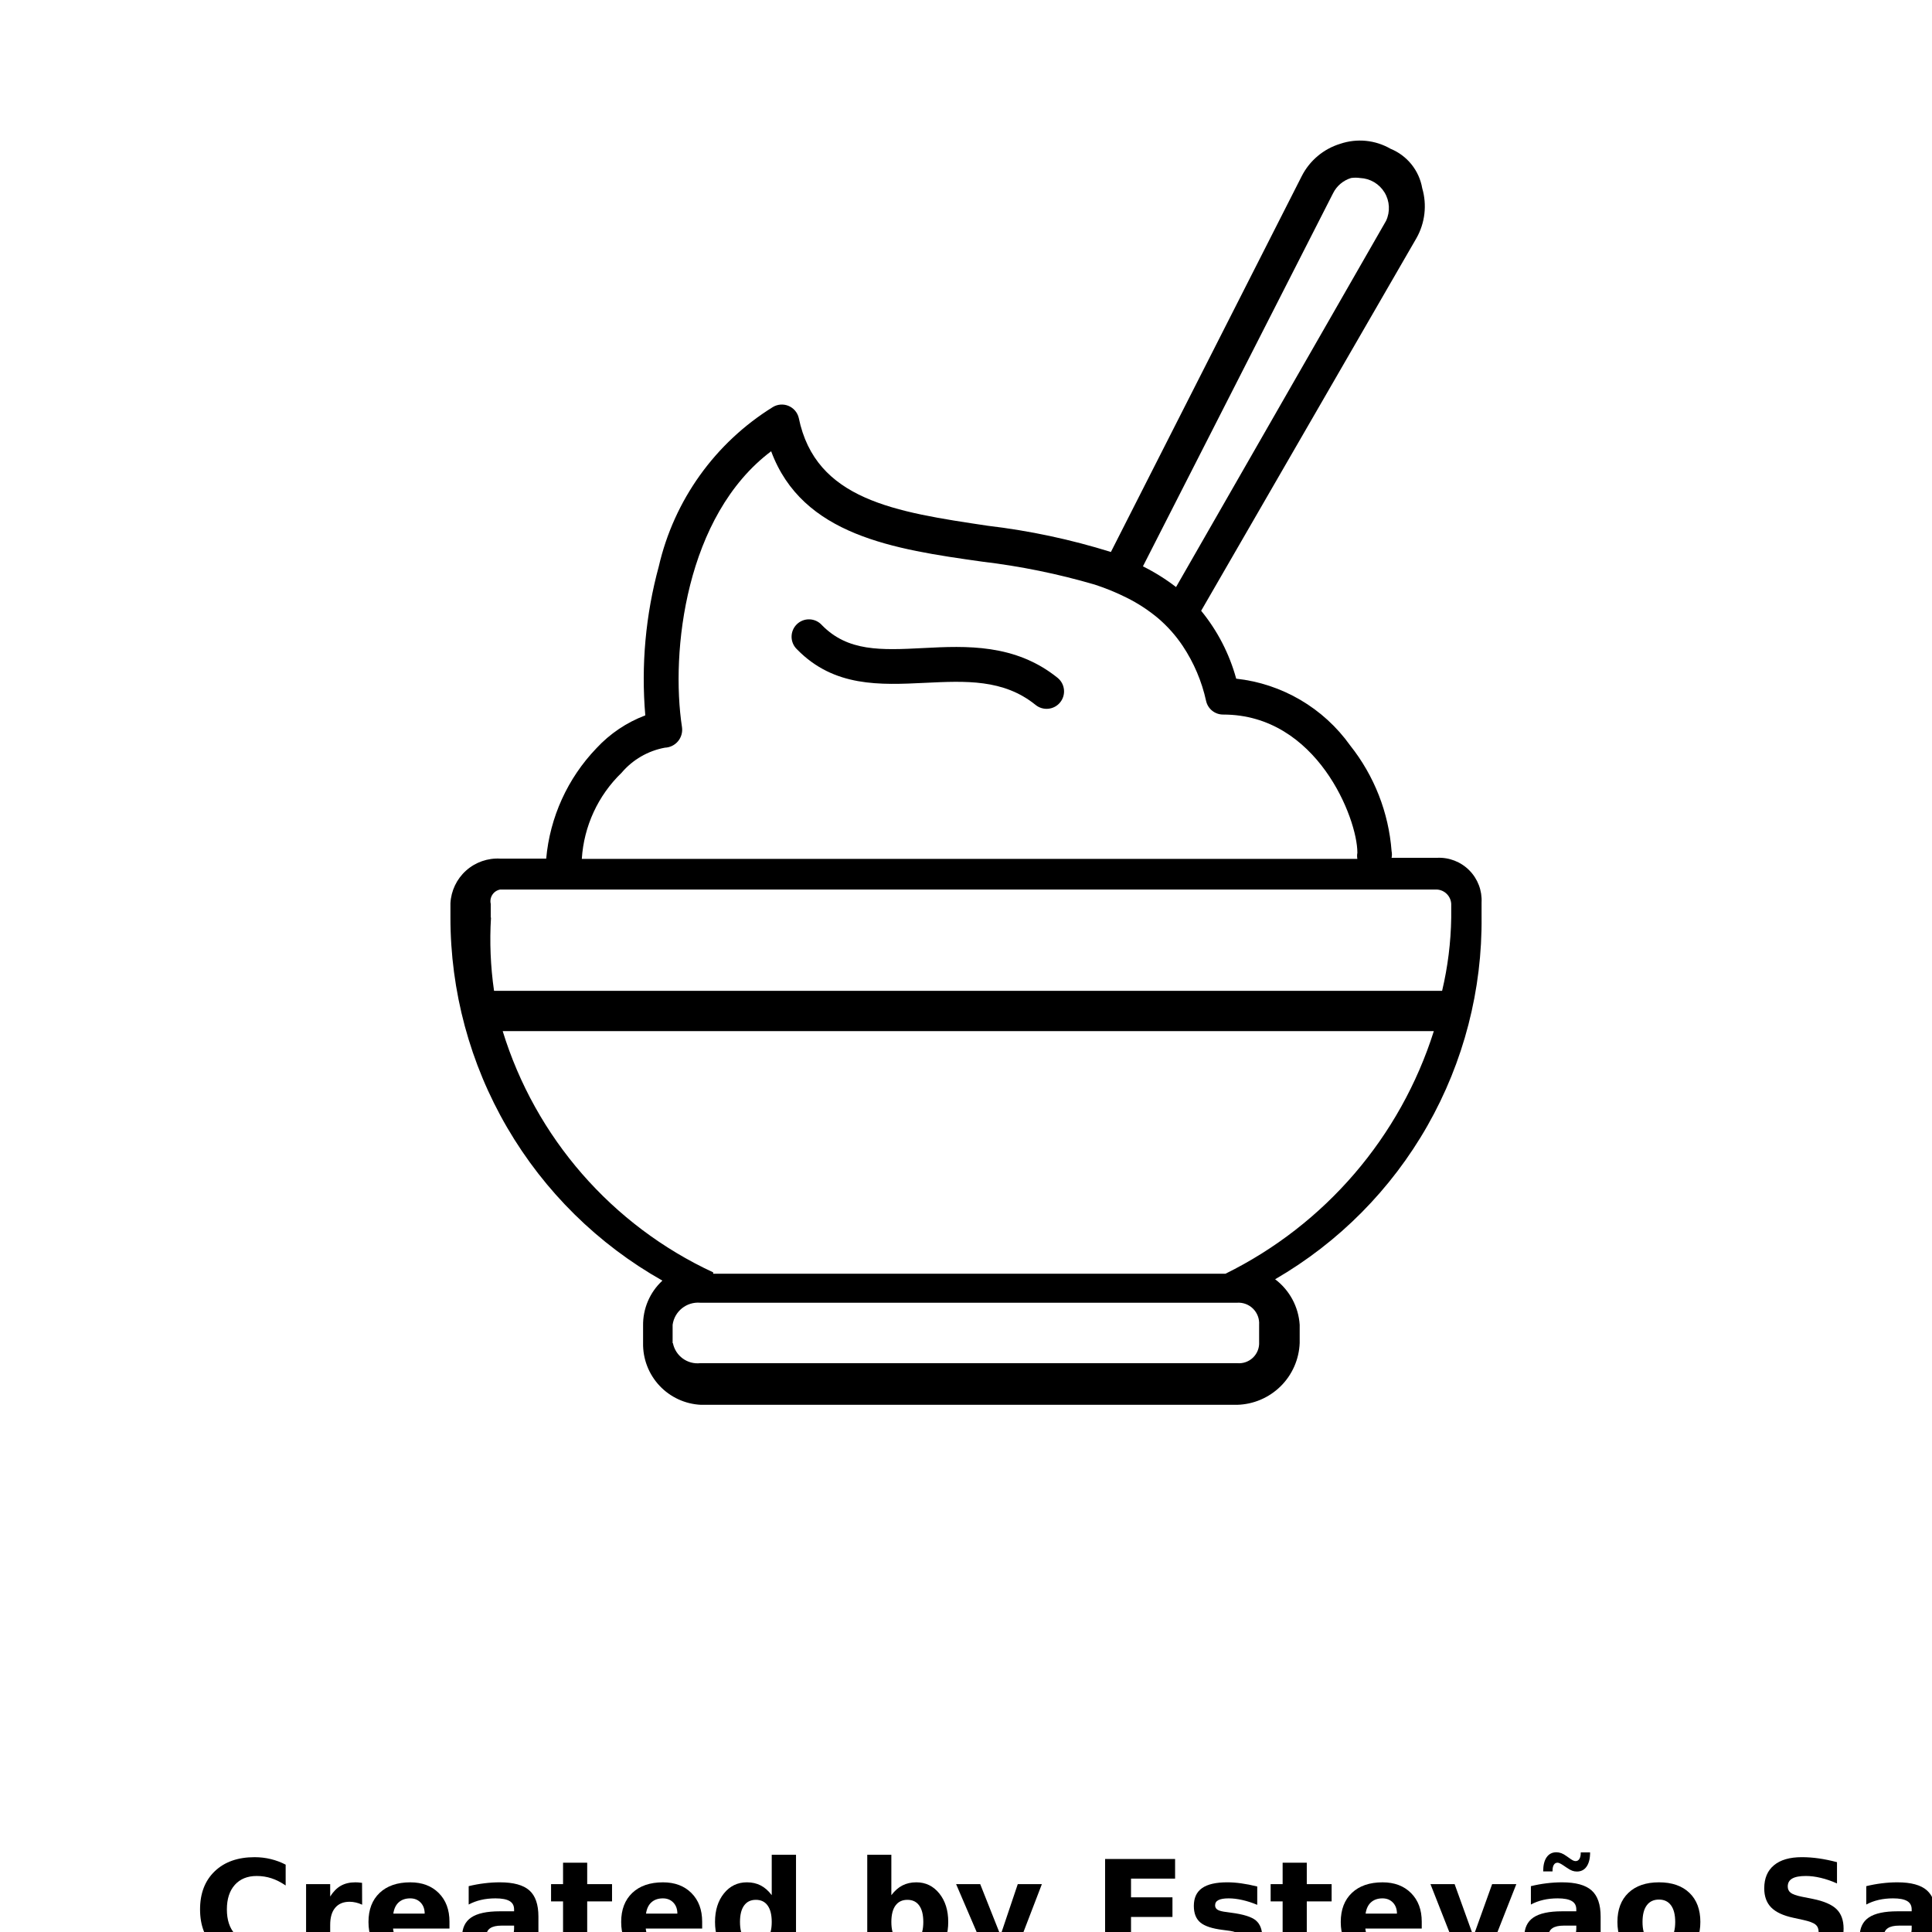 <?xml version="1.0" encoding="UTF-8"?>
<svg width="700pt" height="700pt" version="1.1" viewBox="0 0 700 700" xmlns="http://www.w3.org/2000/svg" xmlns:xlink="http://www.w3.org/1999/xlink">
 <defs>
  <symbol id="n" overflow="visible">
   <path d="m33.5-2c-1.73 0.898-3.531 1.57-5.406 2.016-1.867 0.457-3.82 0.688-5.859 0.688-6.062 0-10.871-1.691-14.422-5.078-3.555-3.394-5.328-8-5.328-13.812 0-5.82 1.773-10.43 5.328-13.828 3.551-3.394 8.359-5.094 14.422-5.094 2.039 0 3.992 0.23 5.859 0.688 1.875 0.449 3.676 1.121 5.406 2.016v7.547c-1.742-1.188-3.461-2.055-5.156-2.609-1.688-0.551-3.469-0.828-5.344-0.828-3.356 0-5.996 1.074-7.922 3.219-1.918 2.148-2.875 5.109-2.875 8.891 0 3.762 0.957 6.715 2.875 8.859 1.926 2.148 4.566 3.219 7.922 3.219 1.875 0 3.656-0.273 5.344-0.828 1.695-0.551 3.414-1.422 5.156-2.609z"/>
  </symbol>
  <symbol id="h" overflow="visible">
   <path d="m24.516-19.891c-0.773-0.363-1.539-0.629-2.297-0.797-0.75-0.176-1.508-0.266-2.266-0.266-2.25 0-3.984 0.727-5.203 2.172-1.211 1.438-1.812 3.5-1.812 6.188v12.594h-8.734v-27.344h8.734v4.484c1.125-1.781 2.414-3.082 3.875-3.906 1.457-0.82 3.203-1.234 5.234-1.234 0.289 0 0.609 0.012 0.953 0.031 0.344 0.023 0.836 0.074 1.484 0.156z"/>
  </symbol>
  <symbol id="a" overflow="visible">
   <path d="m31.5-13.75v2.5h-20.438c0.207 2.055 0.945 3.59 2.219 4.609 1.27 1.023 3.047 1.531 5.328 1.531 1.832 0 3.711-0.27 5.641-0.812 1.938-0.539 3.922-1.367 5.953-2.484v6.75c-2.074 0.781-4.141 1.371-6.203 1.766s-4.133 0.594-6.203 0.594c-4.949 0-8.793-1.254-11.531-3.766-2.742-2.519-4.109-6.047-4.109-10.578 0-4.469 1.344-7.977 4.031-10.531 2.695-2.551 6.406-3.828 11.125-3.828 4.289 0 7.727 1.297 10.312 3.891 2.582 2.586 3.875 6.039 3.875 10.359zm-8.984-2.906c0-1.656-0.484-2.988-1.453-4-0.969-1.02-2.234-1.531-3.797-1.531-1.699 0-3.078 0.477-4.141 1.422-1.055 0.949-1.711 2.32-1.969 4.109z"/>
  </symbol>
  <symbol id="c" overflow="visible">
   <path d="m16.453-12.312c-1.824 0-3.195 0.312-4.109 0.938-0.918 0.617-1.375 1.527-1.375 2.734 0 1.105 0.367 1.969 1.109 2.594 0.738 0.625 1.766 0.938 3.078 0.938 1.645 0 3.031-0.586 4.156-1.766 1.125-1.176 1.688-2.648 1.688-4.422v-1.016zm13.359-3.281v15.594h-8.812v-4.047c-1.18 1.656-2.5 2.867-3.969 3.625-1.461 0.75-3.242 1.125-5.344 1.125-2.824 0-5.121-0.82-6.891-2.469-1.762-1.656-2.641-3.801-2.641-6.438 0-3.207 1.098-5.555 3.297-7.047 2.207-1.5 5.672-2.25 10.391-2.25h5.156v-0.688c0-1.383-0.547-2.394-1.641-3.031-1.094-0.645-2.793-0.969-5.094-0.969-1.875 0-3.621 0.188-5.234 0.562-1.617 0.375-3.109 0.934-4.484 1.672v-6.656c1.863-0.457 3.738-0.801 5.625-1.031 1.895-0.238 3.785-0.359 5.672-0.359 4.938 0 8.5 0.977 10.688 2.922 2.188 1.938 3.281 5.102 3.281 9.484z"/>
  </symbol>
  <symbol id="b" overflow="visible">
   <path d="m13.75-35.109v7.766h9v6.25h-9v11.594c0 1.273 0.25 2.133 0.75 2.578 0.508 0.449 1.508 0.672 3 0.672h4.5v6.25h-7.5c-3.449 0-5.898-0.719-7.344-2.156-1.438-1.445-2.156-3.894-2.156-7.344v-11.594h-4.344v-6.25h4.344v-7.766z"/>
  </symbol>
  <symbol id="g" overflow="visible">
   <path d="m22.797-23.344v-14.641h8.797v37.984h-8.797v-3.953c-1.199 1.617-2.523 2.797-3.969 3.547-1.449 0.738-3.125 1.109-5.031 1.109-3.375 0-6.148-1.336-8.312-4.016-2.156-2.676-3.234-6.117-3.234-10.328 0-4.219 1.078-7.664 3.234-10.344 2.164-2.676 4.938-4.016 8.312-4.016 1.883 0 3.555 0.383 5.016 1.141 1.457 0.75 2.785 1.922 3.984 3.516zm-5.75 17.703c1.863 0 3.285-0.68 4.266-2.047 0.988-1.363 1.484-3.348 1.484-5.953 0-2.602-0.496-4.586-1.484-5.953-0.98-1.375-2.402-2.062-4.266-2.062-1.855 0-3.277 0.688-4.266 2.062-0.992 1.367-1.484 3.352-1.484 5.953 0 2.606 0.492 4.59 1.484 5.953 0.988 1.367 2.41 2.047 4.266 2.047z"/>
  </symbol>
  <symbol id="f" overflow="visible">
   <path d="m18.75-5.641c1.875 0 3.301-0.68 4.281-2.047 0.988-1.363 1.484-3.348 1.484-5.953 0-2.602-0.496-4.586-1.484-5.953-0.98-1.375-2.406-2.062-4.281-2.062s-3.312 0.688-4.312 2.062-1.5 3.359-1.5 5.953c0 2.586 0.5 4.562 1.5 5.938s2.438 2.062 4.312 2.062zm-5.812-17.703c1.207-1.594 2.539-2.766 4-3.516 1.469-0.758 3.156-1.141 5.062-1.141 3.363 0 6.129 1.34 8.297 4.016 2.164 2.68 3.25 6.125 3.25 10.344 0 4.211-1.086 7.652-3.25 10.328-2.168 2.68-4.934 4.016-8.297 4.016-1.906 0-3.594-0.375-5.062-1.125-1.461-0.758-2.793-1.938-4-3.531v3.953h-8.734v-37.984h8.734z"/>
  </symbol>
  <symbol id="e" overflow="visible">
   <path d="m0.609-27.344h8.734l7.359 18.547 6.25-18.547h8.734l-11.5 29.938c-1.156 3.039-2.508 5.164-4.047 6.375-1.531 1.219-3.559 1.828-6.078 1.828h-5.062v-5.75h2.734c1.488 0 2.566-0.234 3.234-0.703 0.676-0.469 1.203-1.312 1.578-2.531l0.25-0.766z"/>
  </symbol>
  <symbol id="d" overflow="visible">
   <path d="m4.594-36.453h25.359v7.109h-15.969v6.781h15.016v7.109h-15.016v8.344h16.516v7.109h-25.906z"/>
  </symbol>
  <symbol id="m" overflow="visible">
   <path d="m25.562-26.484v6.641c-1.875-0.781-3.684-1.363-5.422-1.75-1.742-0.395-3.387-0.594-4.938-0.594-1.656 0-2.891 0.211-3.703 0.625-0.805 0.406-1.203 1.043-1.203 1.906 0 0.699 0.305 1.234 0.922 1.609 0.613 0.375 1.707 0.652 3.281 0.828l1.547 0.219c4.469 0.574 7.473 1.512 9.016 2.812 1.551 1.305 2.328 3.344 2.328 6.125 0 2.918-1.074 5.109-3.219 6.578-2.148 1.461-5.356 2.188-9.625 2.188-1.805 0-3.668-0.141-5.594-0.422-1.93-0.281-3.914-0.707-5.953-1.281v-6.641c1.738 0.844 3.523 1.48 5.359 1.906 1.832 0.418 3.691 0.625 5.578 0.625 1.707 0 2.992-0.234 3.859-0.703 0.863-0.469 1.297-1.164 1.297-2.094 0-0.781-0.297-1.363-0.891-1.75-0.594-0.383-1.777-0.68-3.547-0.891l-1.547-0.203c-3.887-0.477-6.609-1.379-8.172-2.703-1.562-1.32-2.344-3.32-2.344-6 0-2.894 0.988-5.039 2.969-6.438 1.988-1.406 5.035-2.109 9.141-2.109 1.602 0 3.289 0.125 5.062 0.375 1.781 0.242 3.711 0.621 5.797 1.141z"/>
  </symbol>
  <symbol id="l" overflow="visible">
   <path d="m0.75-27.344h8.75l6.812 18.891 6.781-18.891h8.766l-10.766 27.344h-9.594z"/>
  </symbol>
  <symbol id="k" overflow="visible">
   <path d="m16.453-12.312c-1.824 0-3.195 0.312-4.109 0.938-0.918 0.617-1.375 1.527-1.375 2.734 0 1.105 0.367 1.969 1.109 2.594 0.738 0.625 1.766 0.938 3.078 0.938 1.645 0 3.031-0.586 4.156-1.766 1.125-1.176 1.688-2.648 1.688-4.422v-1.016zm13.359-3.281v15.594h-8.812v-4.047c-1.18 1.656-2.5 2.867-3.969 3.625-1.461 0.75-3.242 1.125-5.344 1.125-2.824 0-5.121-0.82-6.891-2.469-1.762-1.656-2.641-3.801-2.641-6.438 0-3.207 1.098-5.555 3.297-7.047 2.207-1.5 5.672-2.25 10.391-2.25h5.156v-0.688c0-1.383-0.547-2.394-1.641-3.031-1.094-0.645-2.793-0.969-5.094-0.969-1.875 0-3.621 0.188-5.234 0.562-1.617 0.375-3.109 0.934-4.484 1.672v-6.656c1.863-0.457 3.738-0.801 5.625-1.031 1.895-0.238 3.785-0.359 5.672-0.359 4.938 0 8.5 0.977 10.688 2.922 2.188 1.938 3.281 5.102 3.281 9.484zm-12.266-17.703-1.344-0.906c-0.062-0.031-0.141-0.078-0.234-0.141-0.773-0.508-1.359-0.766-1.766-0.766-0.586 0-1.031 0.258-1.344 0.766-0.312 0.5-0.469 1.23-0.469 2.188v0.203h-3.391c0-2.219 0.414-3.926 1.25-5.125 0.844-1.207 2.023-1.812 3.547-1.812 0.582 0 1.172 0.109 1.766 0.328s1.223 0.574 1.891 1.062l1.484 1.047c0.363 0.25 0.691 0.445 0.984 0.578 0.301 0.125 0.578 0.188 0.828 0.188 0.582 0 1.035-0.258 1.359-0.781 0.332-0.52 0.5-1.242 0.5-2.172v-0.203h3.391c0 2.219-0.422 3.934-1.266 5.141-0.836 1.199-2.008 1.797-3.516 1.797-0.594 0-1.164-0.098-1.703-0.297-0.543-0.195-1.199-0.562-1.969-1.094z"/>
  </symbol>
  <symbol id="j" overflow="visible">
   <path d="m17.219-21.75c-1.938 0-3.418 0.699-4.438 2.094-1.023 1.387-1.531 3.391-1.531 6.016 0 2.617 0.508 4.621 1.531 6.016 1.02 1.387 2.5 2.078 4.438 2.078 1.895 0 3.348-0.691 4.359-2.078 1.008-1.395 1.516-3.398 1.516-6.016 0-2.625-0.508-4.629-1.516-6.016-1.012-1.395-2.465-2.094-4.359-2.094zm0-6.25c4.695 0 8.367 1.273 11.016 3.812 2.644 2.531 3.969 6.047 3.969 10.547 0 4.492-1.324 8.008-3.969 10.547-2.648 2.531-6.32 3.797-11.016 3.797-4.731 0-8.422-1.266-11.078-3.797-2.656-2.539-3.984-6.055-3.984-10.547 0-4.5 1.328-8.016 3.984-10.547 2.656-2.539 6.348-3.812 11.078-3.812z"/>
  </symbol>
  <symbol id="i" overflow="visible">
   <path d="m29.953-35.297v7.703c-2-0.895-3.953-1.566-5.859-2.016-1.906-0.457-3.703-0.688-5.391-0.688-2.25 0-3.914 0.312-4.984 0.938-1.074 0.617-1.609 1.574-1.609 2.875 0 0.969 0.359 1.73 1.078 2.281 0.727 0.543 2.047 1.012 3.953 1.406l4 0.797c4.051 0.812 6.93 2.055 8.641 3.719 1.707 1.656 2.562 4.016 2.562 7.078 0 4.023-1.195 7.012-3.578 8.969-2.375 1.961-6.016 2.938-10.922 2.938-2.312 0-4.637-0.219-6.969-0.656-2.324-0.438-4.648-1.086-6.969-1.953v-7.938c2.32 1.242 4.57 2.172 6.75 2.797 2.176 0.625 4.269 0.938 6.281 0.938 2.051 0 3.625-0.336 4.719-1.016 1.094-0.688 1.641-1.664 1.641-2.938 0-1.133-0.375-2.008-1.125-2.625-0.742-0.625-2.215-1.18-4.422-1.672l-3.641-0.797c-3.648-0.781-6.312-2.023-8-3.734-1.68-1.707-2.516-4.016-2.516-6.922 0-3.625 1.172-6.41 3.516-8.359 2.344-1.957 5.711-2.938 10.109-2.938 2 0 4.055 0.152 6.172 0.453 2.113 0.305 4.301 0.758 6.562 1.359z"/>
  </symbol>
 </defs>
 <g>
  <path d="m383.2 245.6c-15.398-12.398-33.102-11.602-48.602-10.801s-27.398 1.301-36.801-8.301h0.004c-1.148-1.281-2.766-2.039-4.484-2.098-1.723-0.059-3.391 0.59-4.617 1.789-1.23 1.203-1.914 2.856-1.898 4.578 0.02 1.719 0.742 3.356 2 4.531 13.398 13.699 30 12.898 46.398 12.102 14.602-0.699 28.398-1.398 40 8v-0.004c2.707 2.211 6.691 1.809 8.902-0.898 2.207-2.707 1.805-6.691-0.902-8.898z"/>
  <path d="m470.9 486.6v-6.602c-0.422-6.531-3.672-12.559-8.898-16.5 23-13.324 42.051-32.523 55.191-55.629 13.145-23.105 19.91-49.289 19.609-75.871v-5c0.23-4.344-1.387-8.586-4.457-11.672-3.066-3.086-7.297-4.731-11.645-4.527h-16.5c0.164-0.793 0.164-1.609 0-2.402-1.051-13.98-6.277-27.32-15-38.297-9.684-13.59-24.711-22.395-41.301-24.203-2.461-8.996-6.789-17.379-12.699-24.598l78-135c3.117-5.504 3.875-12.031 2.102-18.102-1.109-6.434-5.457-11.84-11.5-14.301-5.527-3.188-12.156-3.84-18.199-1.797-6.082 1.855-11.141 6.121-14 11.797l-69.102 136.1c-14.543-4.539-29.473-7.719-44.602-9.5-33.5-5-62.398-9.301-68.5-39.102-0.473-1.953-1.848-3.566-3.707-4.336-1.859-0.773-3.973-0.609-5.691 0.438-20.906 12.961-35.773 33.73-41.301 57.699-4.789 17.574-6.449 35.852-4.898 54-6.742 2.543-12.801 6.617-17.699 11.902-10.438 10.875-16.859 24.984-18.203 40h-16.598c-4.555-0.273-9.027 1.285-12.426 4.324-3.402 3.043-5.441 7.32-5.676 11.875v5c-0.031 26.789 7.062 53.109 20.559 76.254 13.496 23.145 32.906 42.281 56.242 55.445-4.566 4.219-7.113 10.184-7 16.398v6.203c-0.109 5.734 2.023 11.285 5.945 15.469 3.922 4.184 9.324 6.672 15.055 6.93h194.2c5.922-0.148 11.566-2.547 15.785-6.707 4.215-4.16 6.688-9.773 6.914-15.691zm12.102-416.6c1.32-2.644 3.672-4.633 6.5-5.5 1.094-0.164 2.207-0.164 3.301 0 3.637 0.16 6.953 2.125 8.844 5.238 1.887 3.113 2.094 6.961 0.555 10.262l-76.098 132.7c-3.746-2.887-7.766-5.398-12-7.5zm-257.8 210c4.027-4.754 9.574-7.969 15.699-9.102 1.84-0.066 3.566-0.91 4.746-2.32 1.184-1.41 1.711-3.254 1.457-5.078-4.199-27.398 1.301-76.699 32.301-100 11.301 30.5 44.398 35.5 76.5 40h-0.004c13.773 1.633 27.387 4.41 40.703 8.301 4.016 1.301 7.926 2.906 11.699 4.801 4.039 2.016 7.832 4.5 11.301 7.398 3.406 2.91 6.402 6.277 8.898 10 4.055 6.078 6.938 12.863 8.5 20 0.656 2.887 3.238 4.926 6.199 4.898 34 0 48.602 37.699 48.602 50v0.102c-0.141 0.727-0.141 1.473 0 2.199h-281c0.738-11.832 5.875-22.961 14.398-31.199zm-47.398 52.5v-5c-0.266-1.145-0.055-2.344 0.59-3.324 0.641-0.984 1.656-1.66 2.809-1.875h339.5c2.769 0.199 4.957 2.426 5.102 5.199v5c-0.133 8.926-1.242 17.812-3.301 26.5h-343.5c-1.281-8.805-1.648-17.719-1.102-26.602zm4.199 41.102h337.5c-12.145 38.359-39.41 70.105-75.5 87.898h-185.6v-0.5c-36.691-17.023-64.426-48.832-76.297-87.5zm61.699 113.1v-6.703c0.676-4.902 5.07-8.418 10-8h194.5c2.164-0.148 4.289 0.645 5.82 2.18 1.535 1.531 2.332 3.656 2.18 5.82v6.199c0.129 2.133-0.684 4.215-2.223 5.695-1.539 1.48-3.652 2.215-5.777 2.004h-194.4c-4.731 0.559-9.09-2.625-10-7.297z"/>
  <use x="70" y="710" xlink:href="#n"/>
  <use x="106.695" y="710" xlink:href="#h"/>
  <use x="131.352" y="710" xlink:href="#a"/>
  <use x="165.266" y="710" xlink:href="#c"/>
  <use x="199.004" y="710" xlink:href="#b"/>
  <use x="222.906" y="710" xlink:href="#a"/>
  <use x="256.816" y="710" xlink:href="#g"/>
  <use x="310.016" y="710" xlink:href="#f"/>
  <use x="345.805" y="710" xlink:href="#e"/>
  <use x="395.805" y="710" xlink:href="#d"/>
  <use x="429.961" y="710" xlink:href="#m"/>
  <use x="459.723" y="710" xlink:href="#b"/>
  <use x="483.625" y="710" xlink:href="#a"/>
  <use x="517.535" y="710" xlink:href="#l"/>
  <use x="550.125" y="710" xlink:href="#k"/>
  <use x="583.867" y="710" xlink:href="#j"/>
  <use x="635.625" y="710" xlink:href="#i"/>
  <use x="671.637" y="710" xlink:href="#c"/>
 </g>
</svg>
